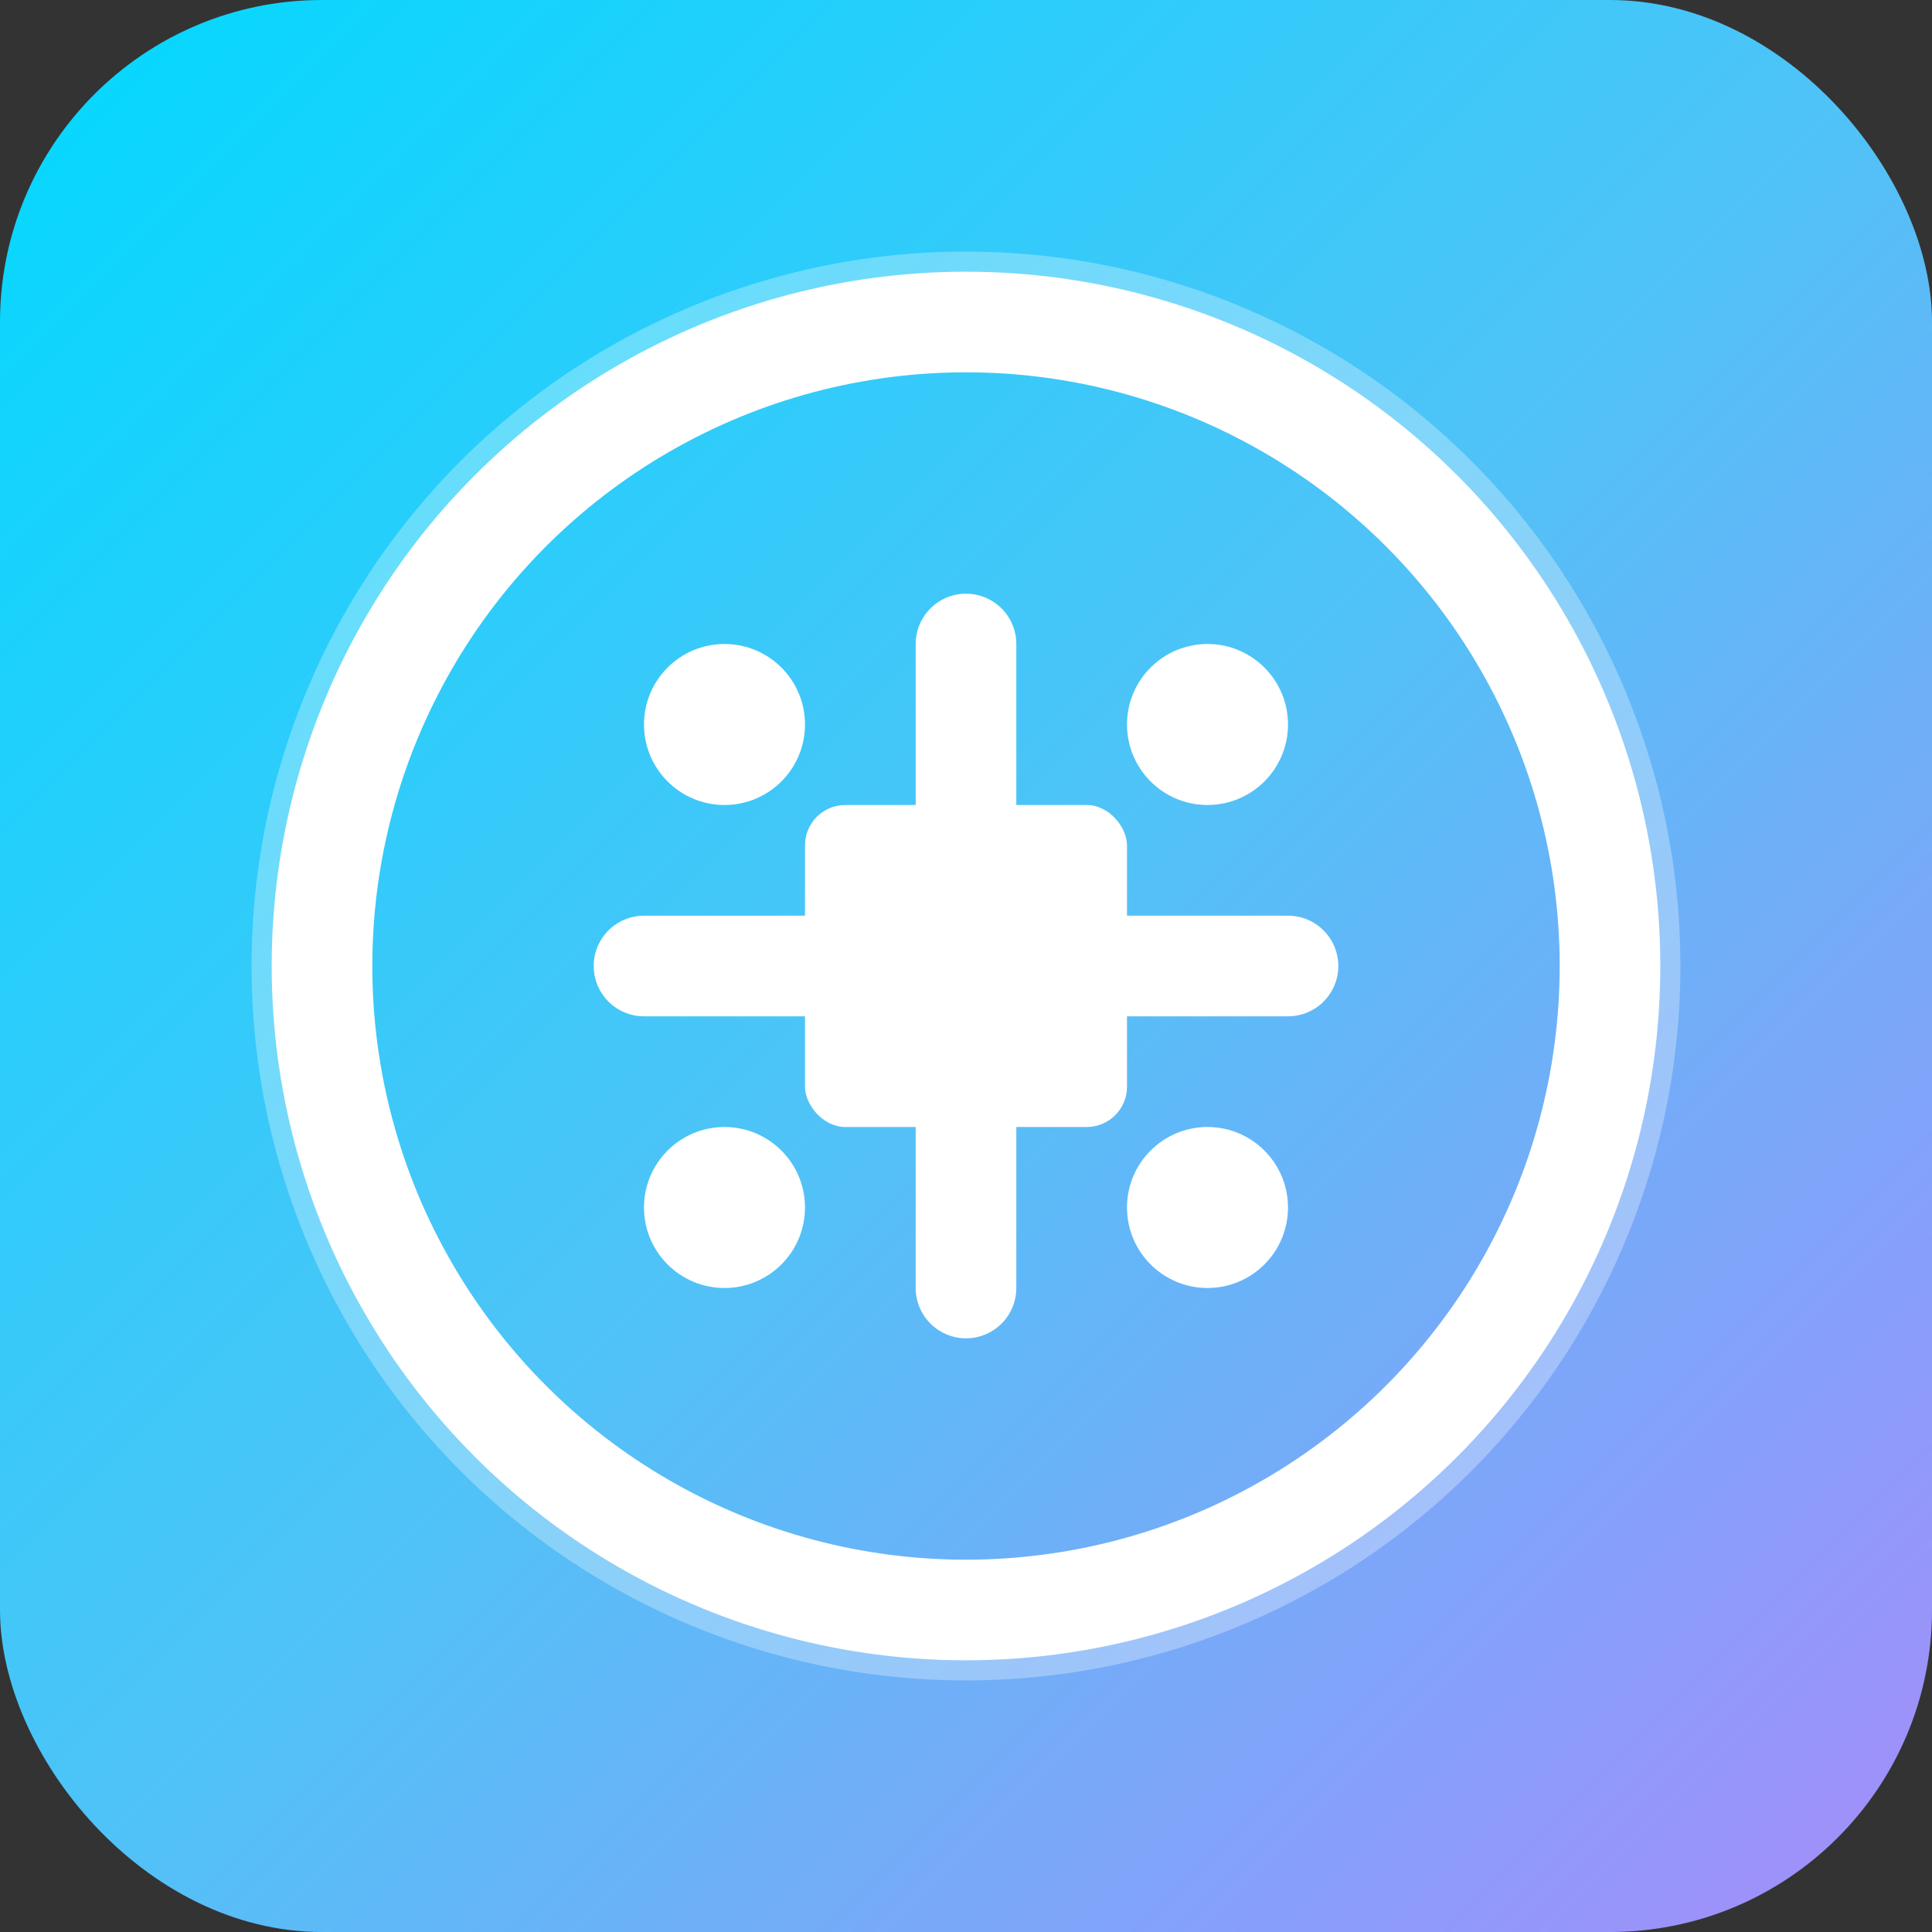 <svg xmlns="http://www.w3.org/2000/svg" viewBox="0 0 48 48" fill="none">
  <rect x="0" y="0" width="48" height="48" fill="#333333" stroke="none"/>
  <!-- 背景 -->
  <rect width="48" height="48" rx="8" fill="url(#bgGrad)"/>

  <defs>
    <linearGradient id="bgGrad" x1="0%" y1="0%" x2="100%" y2="100%">
      <stop offset="0%" style="stop-color:#00D9FF;stop-opacity:1" />
      <stop offset="50%" style="stop-color:#4FC3F7;stop-opacity:1" />
      <stop offset="100%" style="stop-color:#A78BFA;stop-opacity:1" />
    </linearGradient>
  </defs>

  <!-- 半導體晶圓圖標 -->
  <g transform="translate(6, 6)">
    <!-- 外圓 -->
    <circle cx="18" cy="18" r="17" stroke="white" stroke-width="1.5" fill="none" opacity="0.3"/>
    <circle cx="18" cy="18" r="16" stroke="white" stroke-width="2.5" fill="none"/>

    <!-- 內部電路圖案 -->
    <path d="M 10 18 L 14 18 M 22 18 L 26 18 M 18 10 L 18 14 M 18 22 L 18 26"
          stroke="white" stroke-width="2.5" stroke-linecap="round"/>

    <!-- 中央晶片 -->
    <rect x="14" y="14" width="8" height="8" rx="1" fill="white"/>

    <!-- 角落連接點 -->
    <circle cx="12" cy="12" r="2" fill="white"/>
    <circle cx="24" cy="12" r="2" fill="white"/>
    <circle cx="12" cy="24" r="2" fill="white"/>
    <circle cx="24" cy="24" r="2" fill="white"/>
  </g>
</svg>
